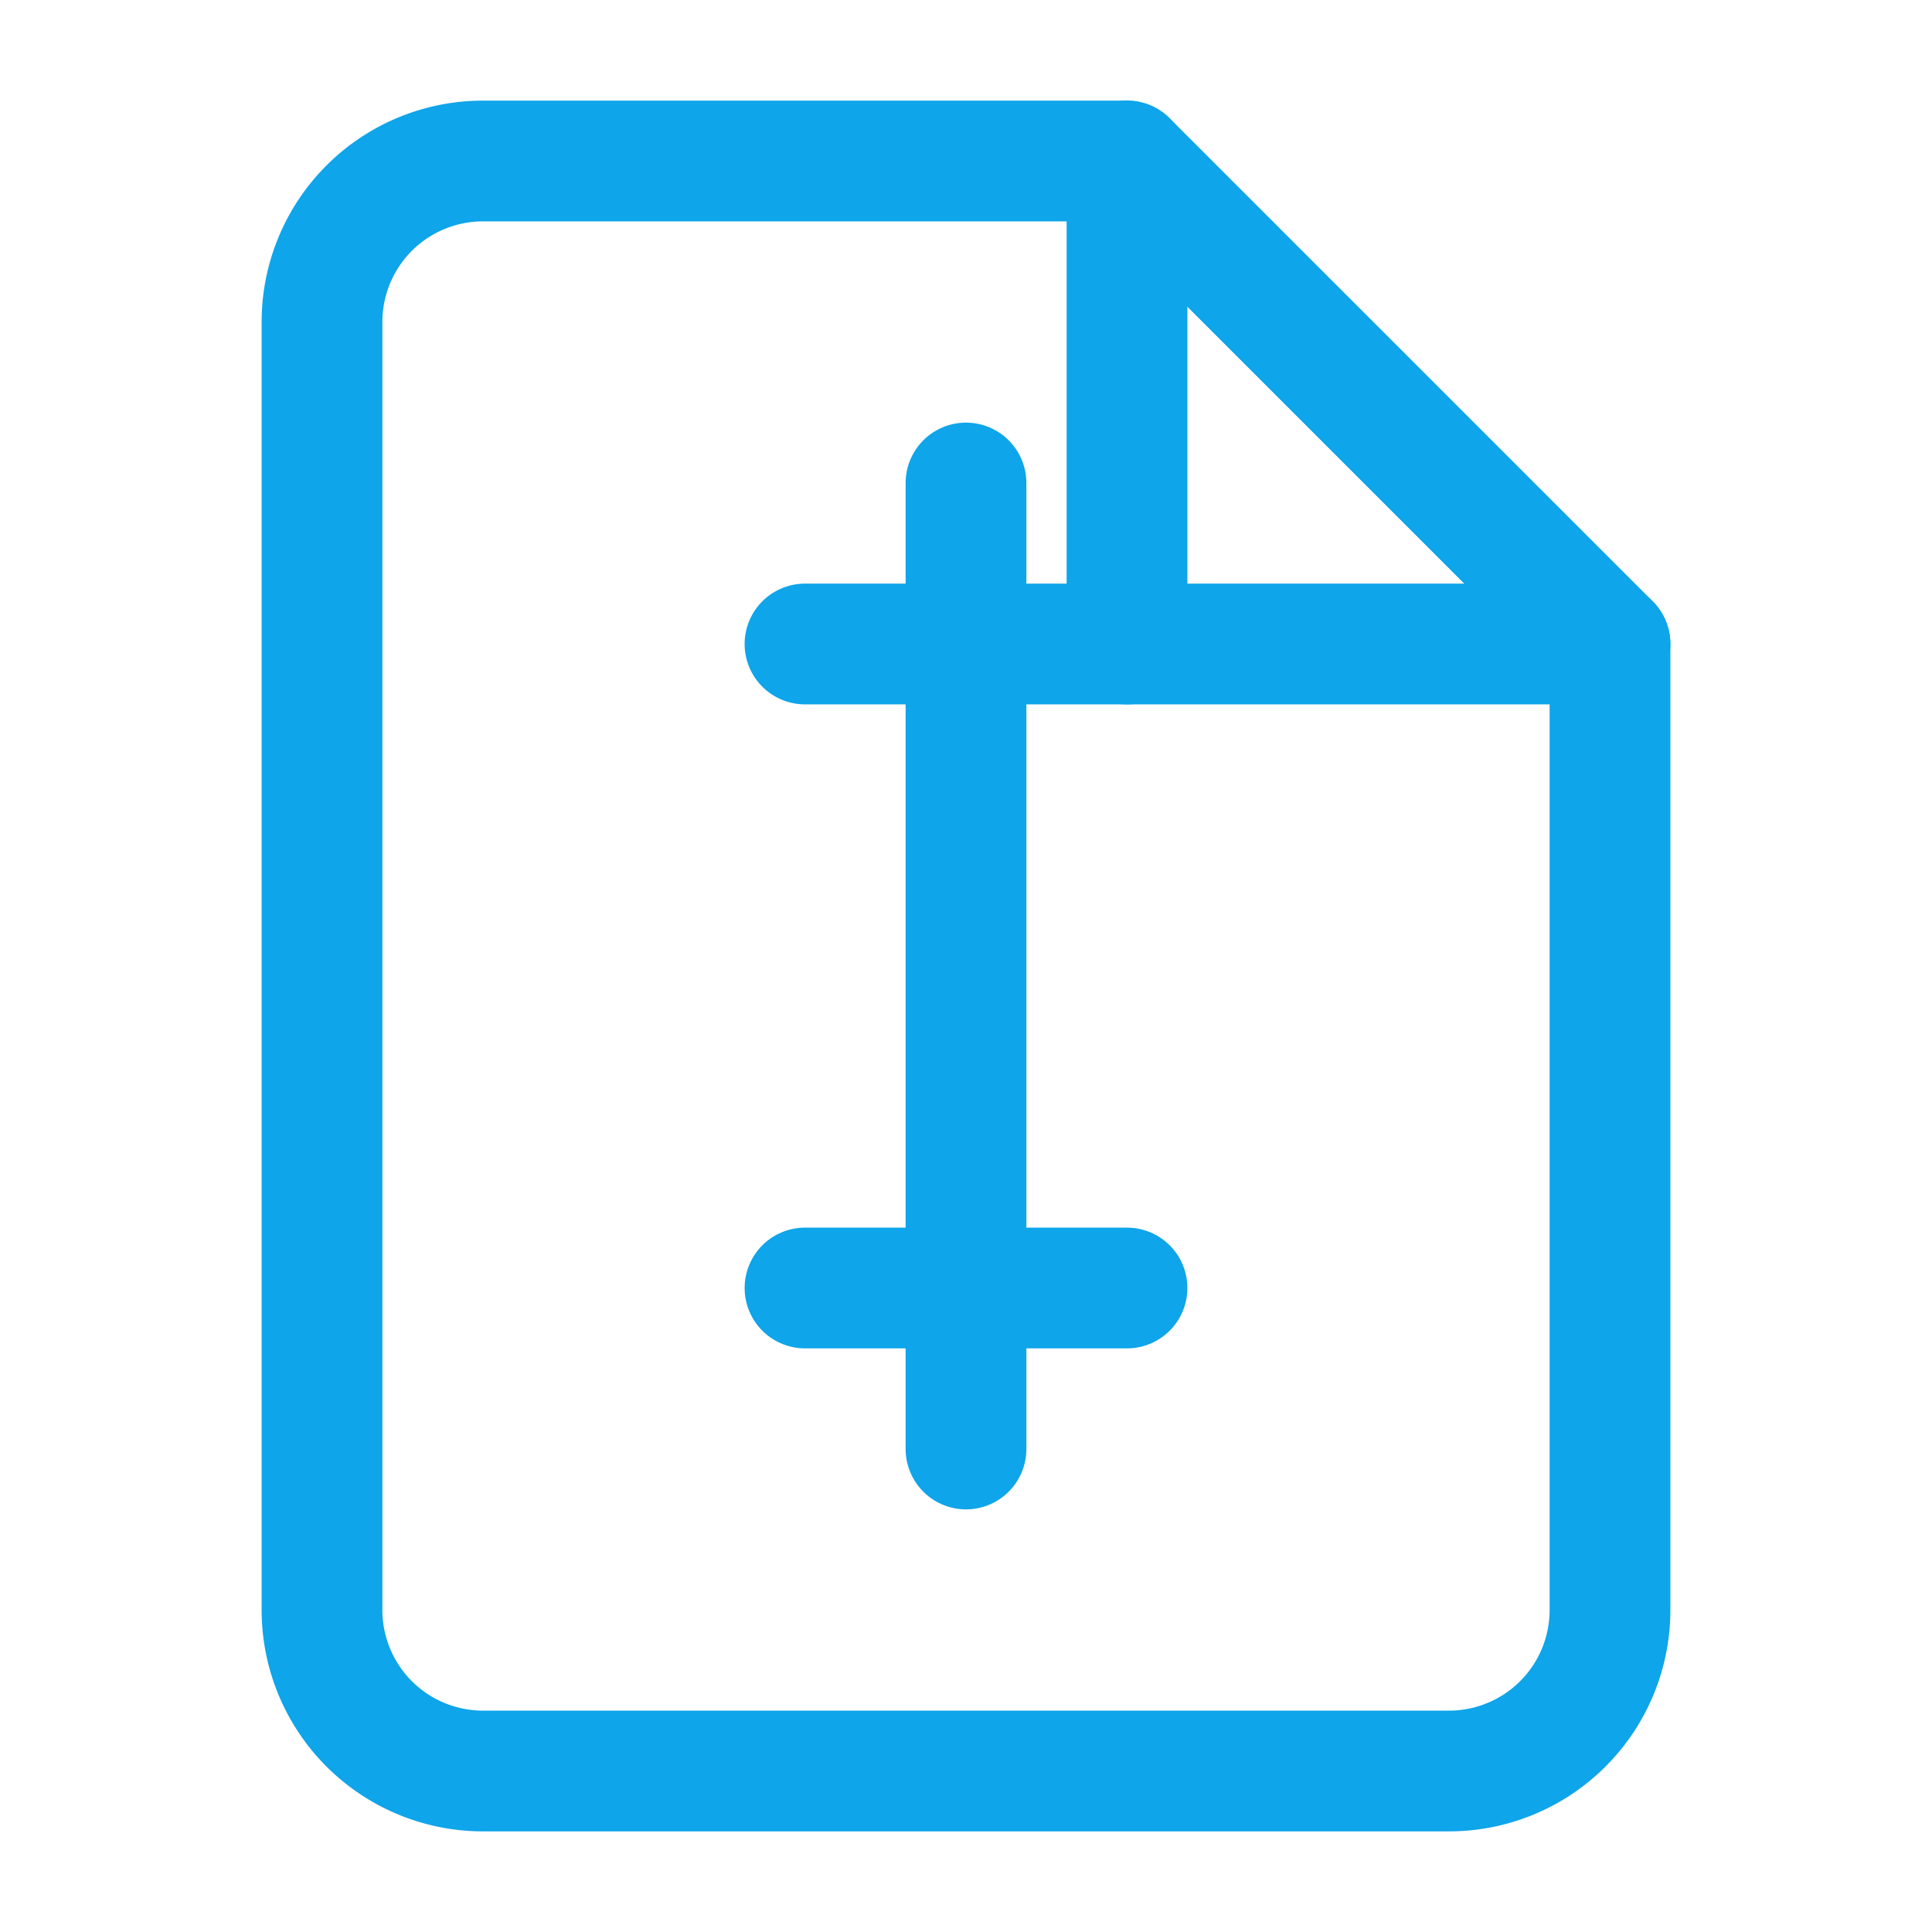 <svg xmlns="http://www.w3.org/2000/svg" width="256" height="256" viewBox="0 0 24 24" fill="none" stroke="#0ea5ea" stroke-width="1.5" stroke-linecap="round" stroke-linejoin="round">
    <path d="M14 2H6a2 2 0 0 0-2 2v16a2 2 0 0 0 2 2h12a2 2 0 0 0 2-2V8z"></path>
    <polyline points="14 2 14 8 20 8"></polyline>
    <path d="M12 18V6M10 8h4M10 16h4"></path>
</svg>